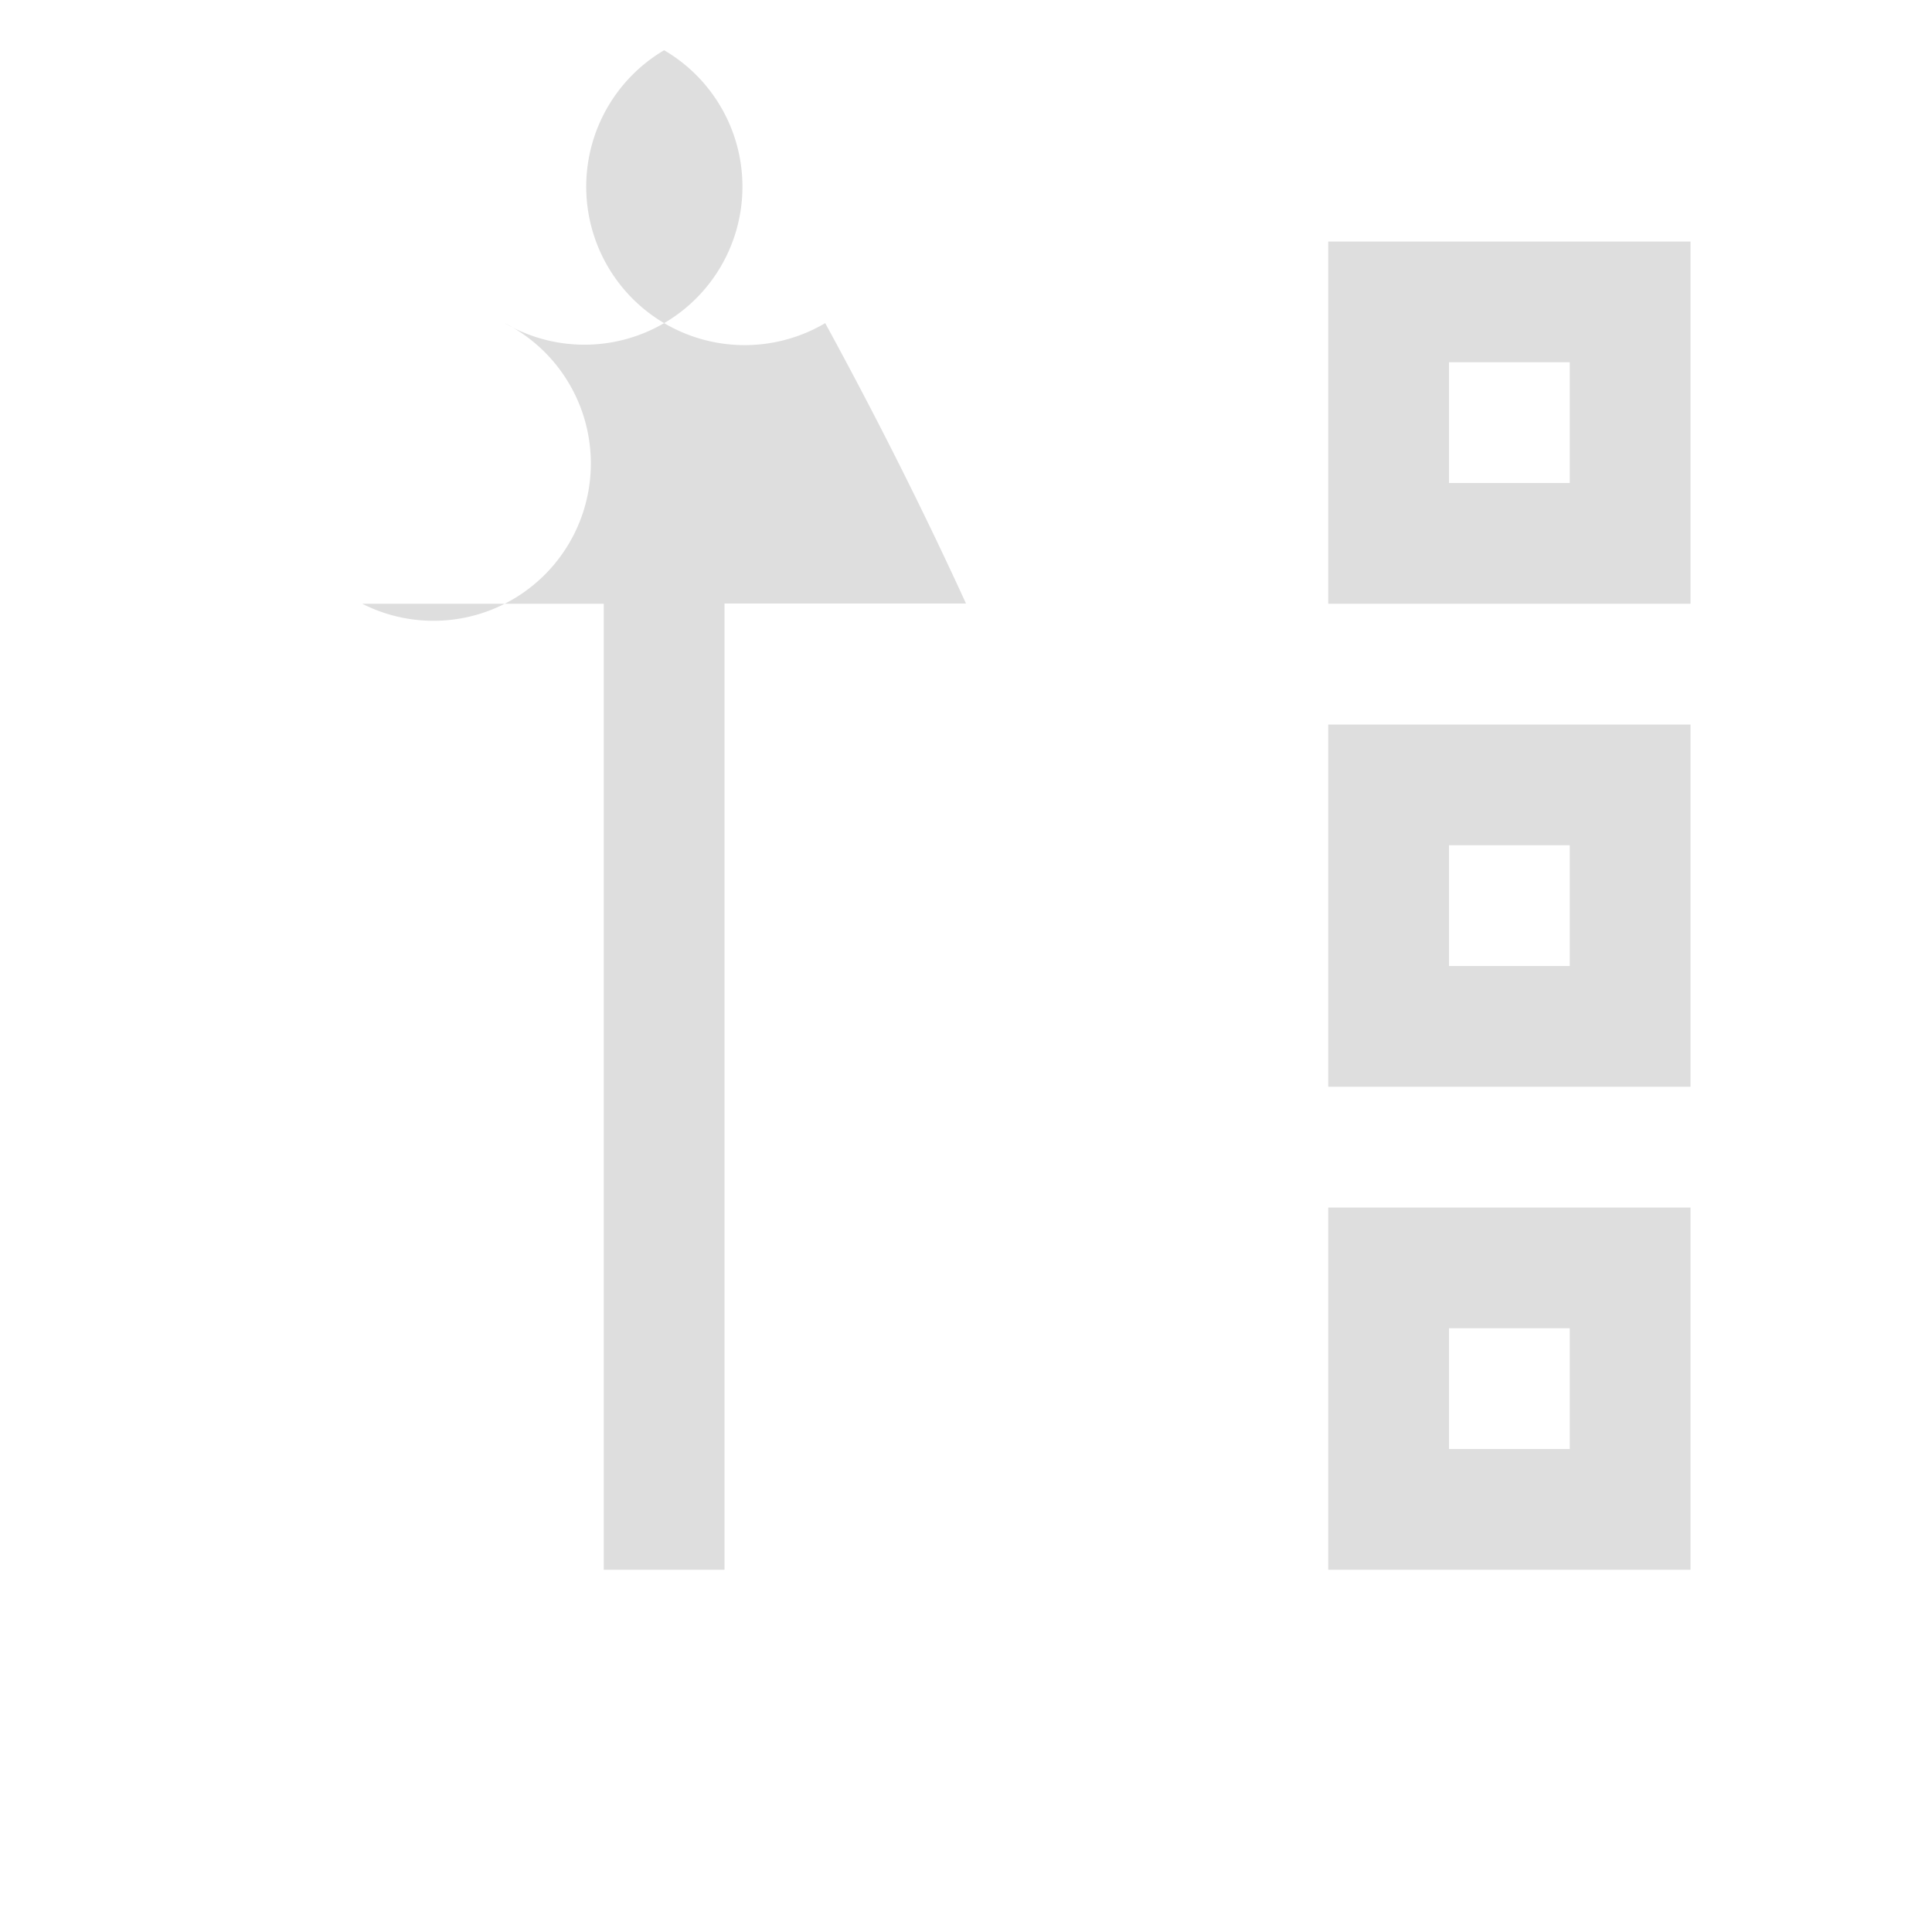 <svg
   height="16px"
   width="16px"
   version="1.1">
  <path
     d="m 5.5,0.416 a -44.122,44.122 0 0 1 1.334,2.26 C 7.264,3.464 7.652,4.238 8,4.998 H 6 V 13 H 5 V 5 H 3 A -43.07,43.07 0 0 1 4.18,2.676 -50.17,50.17 0 0 1 5.5,0.416 Z M 14,2 V 5 H 11 V 2 Z m -1,1 h -1 v 1 h 1 z m 1,3 V 9 H 11 V 6 Z m -1,1 h -1 v 1 h 1 z m 1,3 v 3 h -3 v -3 z m -1,1 h -1 v 1 h 1 z"
     fill="#dedede"
     id="path2"/>
</svg>

